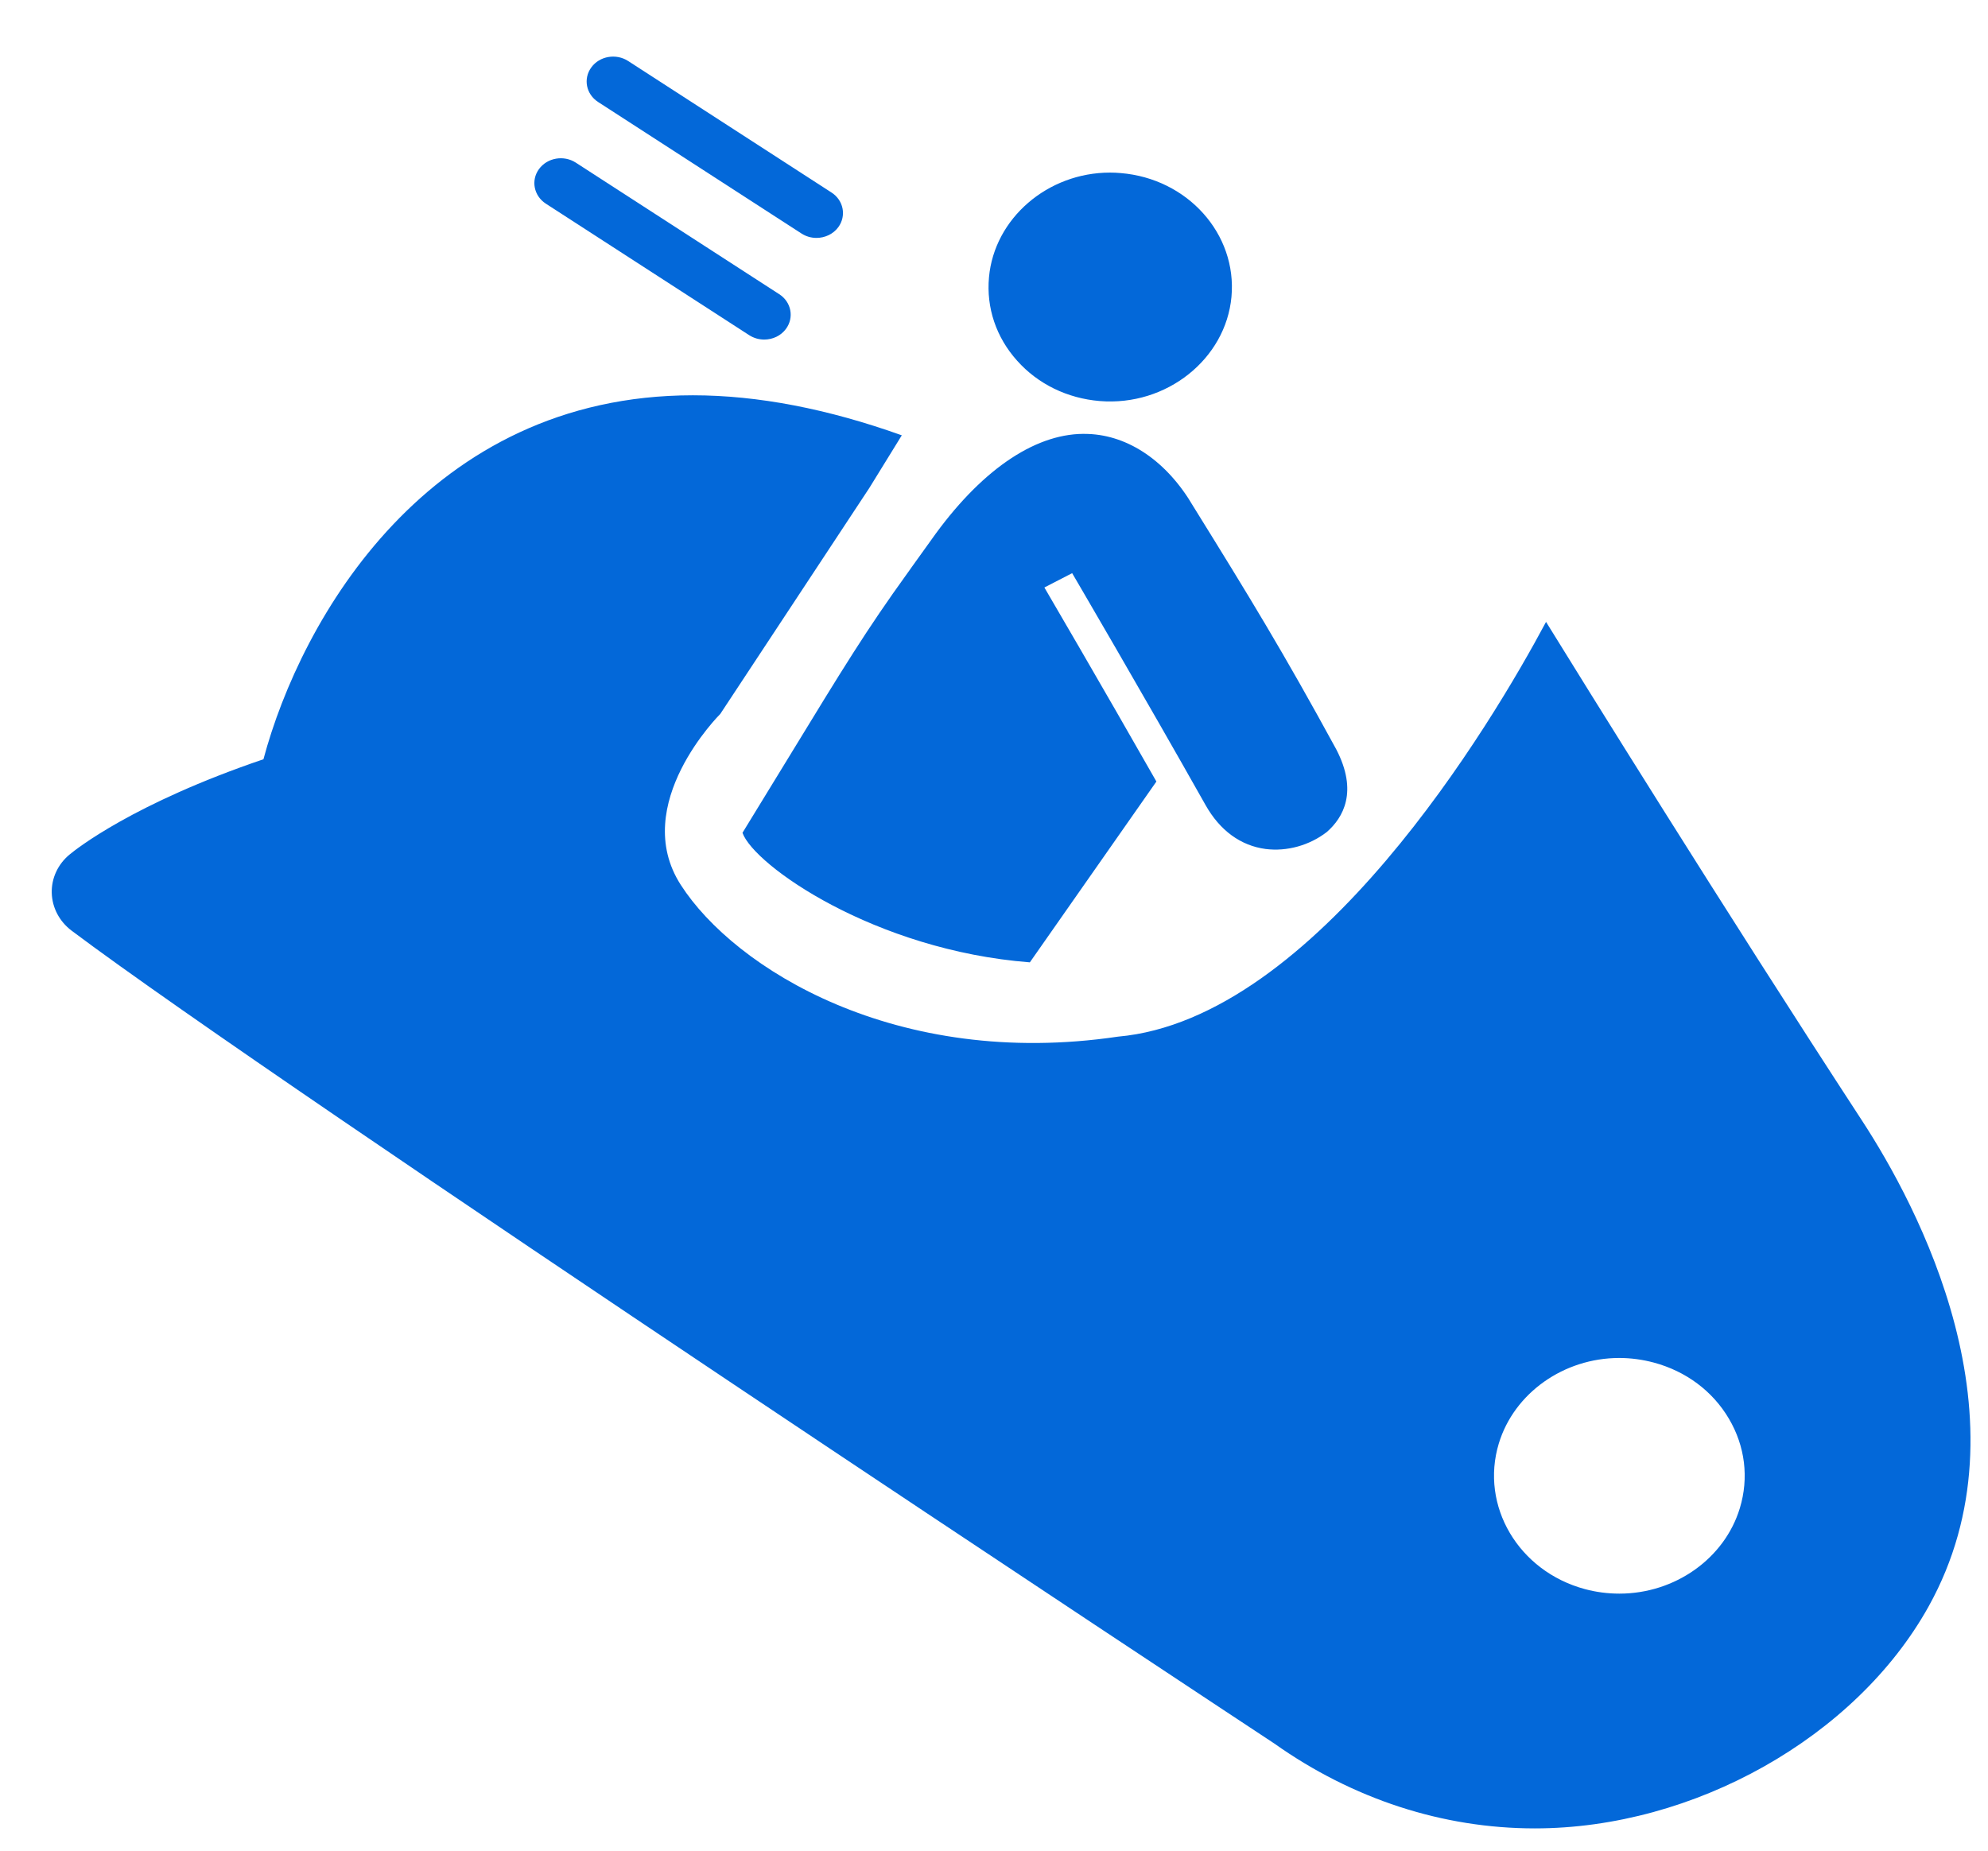 <svg width="29" height="27" viewBox="0 0 29 27" fill="none" xmlns="http://www.w3.org/2000/svg">
<path fill-rule="evenodd" clip-rule="evenodd" d="M8.725 1.488L11.692 3.407C11.758 3.45 11.835 3.471 11.91 3.471C12.033 3.471 12.154 3.416 12.229 3.314C12.35 3.148 12.305 2.922 12.13 2.809L9.163 0.89C8.987 0.776 8.746 0.818 8.626 0.983C8.505 1.148 8.549 1.374 8.725 1.488ZM7.962 2.971L10.929 4.89C10.996 4.933 11.072 4.954 11.148 4.954C11.271 4.954 11.392 4.899 11.466 4.797C11.587 4.632 11.543 4.405 11.367 4.292L8.4 2.373C8.224 2.259 7.984 2.301 7.863 2.466C7.742 2.631 7.787 2.857 7.962 2.971ZM27.165 16.353C25.12 13.219 23.068 9.907 22.553 9.073C21.771 10.54 19.197 14.867 16.308 15.124C13.076 15.603 10.714 14.129 9.931 12.91C9.176 11.737 10.507 10.416 10.507 10.416L12.682 7.118L13.155 6.351C12.076 5.965 11.054 5.767 10.108 5.767C6.246 5.767 4.391 9.03 3.843 11.077C1.945 11.722 1.11 12.388 1.015 12.467C0.844 12.608 0.749 12.814 0.755 13.028C0.761 13.243 0.867 13.444 1.045 13.578C4.1 15.873 17.857 24.954 18.588 25.436C19.732 26.247 21.046 26.675 22.389 26.675C24.709 26.675 27.071 25.345 28.132 23.44C29.652 20.712 27.962 17.575 27.165 16.353ZM24.125 19.879C23.96 19.835 23.791 19.812 23.621 19.812C22.81 19.812 22.087 20.325 21.864 21.059C21.588 21.97 22.151 22.923 23.12 23.184C23.284 23.228 23.453 23.25 23.623 23.25H23.623C24.434 23.25 25.157 22.738 25.38 22.003C25.514 21.562 25.457 21.098 25.22 20.697C24.983 20.295 24.594 20.005 24.125 19.879ZM19.492 10.931C19.813 11.547 19.596 11.928 19.354 12.139C19.103 12.333 18.773 12.426 18.462 12.386C18.099 12.338 17.796 12.117 17.587 11.747C16.681 10.139 15.654 8.386 15.64 8.362L15.64 8.362L15.64 8.362L15.235 8.571C15.244 8.587 16.053 9.968 16.869 11.402L15.023 14.04C12.759 13.864 10.999 12.625 10.831 12.15C11.085 11.737 11.302 11.382 11.492 11.07C12.31 9.73 12.636 9.195 13.24 8.358L13.283 8.298L13.283 8.297C13.4 8.134 13.523 7.964 13.652 7.783C14.358 6.82 15.143 6.301 15.871 6.331C16.468 6.352 17.028 6.737 17.408 7.389L17.415 7.4L17.42 7.408C18.223 8.703 18.715 9.505 19.492 10.931ZM16.192 2.518C15.28 2.518 14.505 3.189 14.427 4.044C14.386 4.489 14.531 4.921 14.837 5.262C15.142 5.604 15.57 5.812 16.043 5.851C17.02 5.93 17.881 5.235 17.964 4.331C18.048 3.414 17.323 2.604 16.347 2.525C16.295 2.52 16.243 2.518 16.192 2.518Z" fill="#0368D9"/>
</svg>
